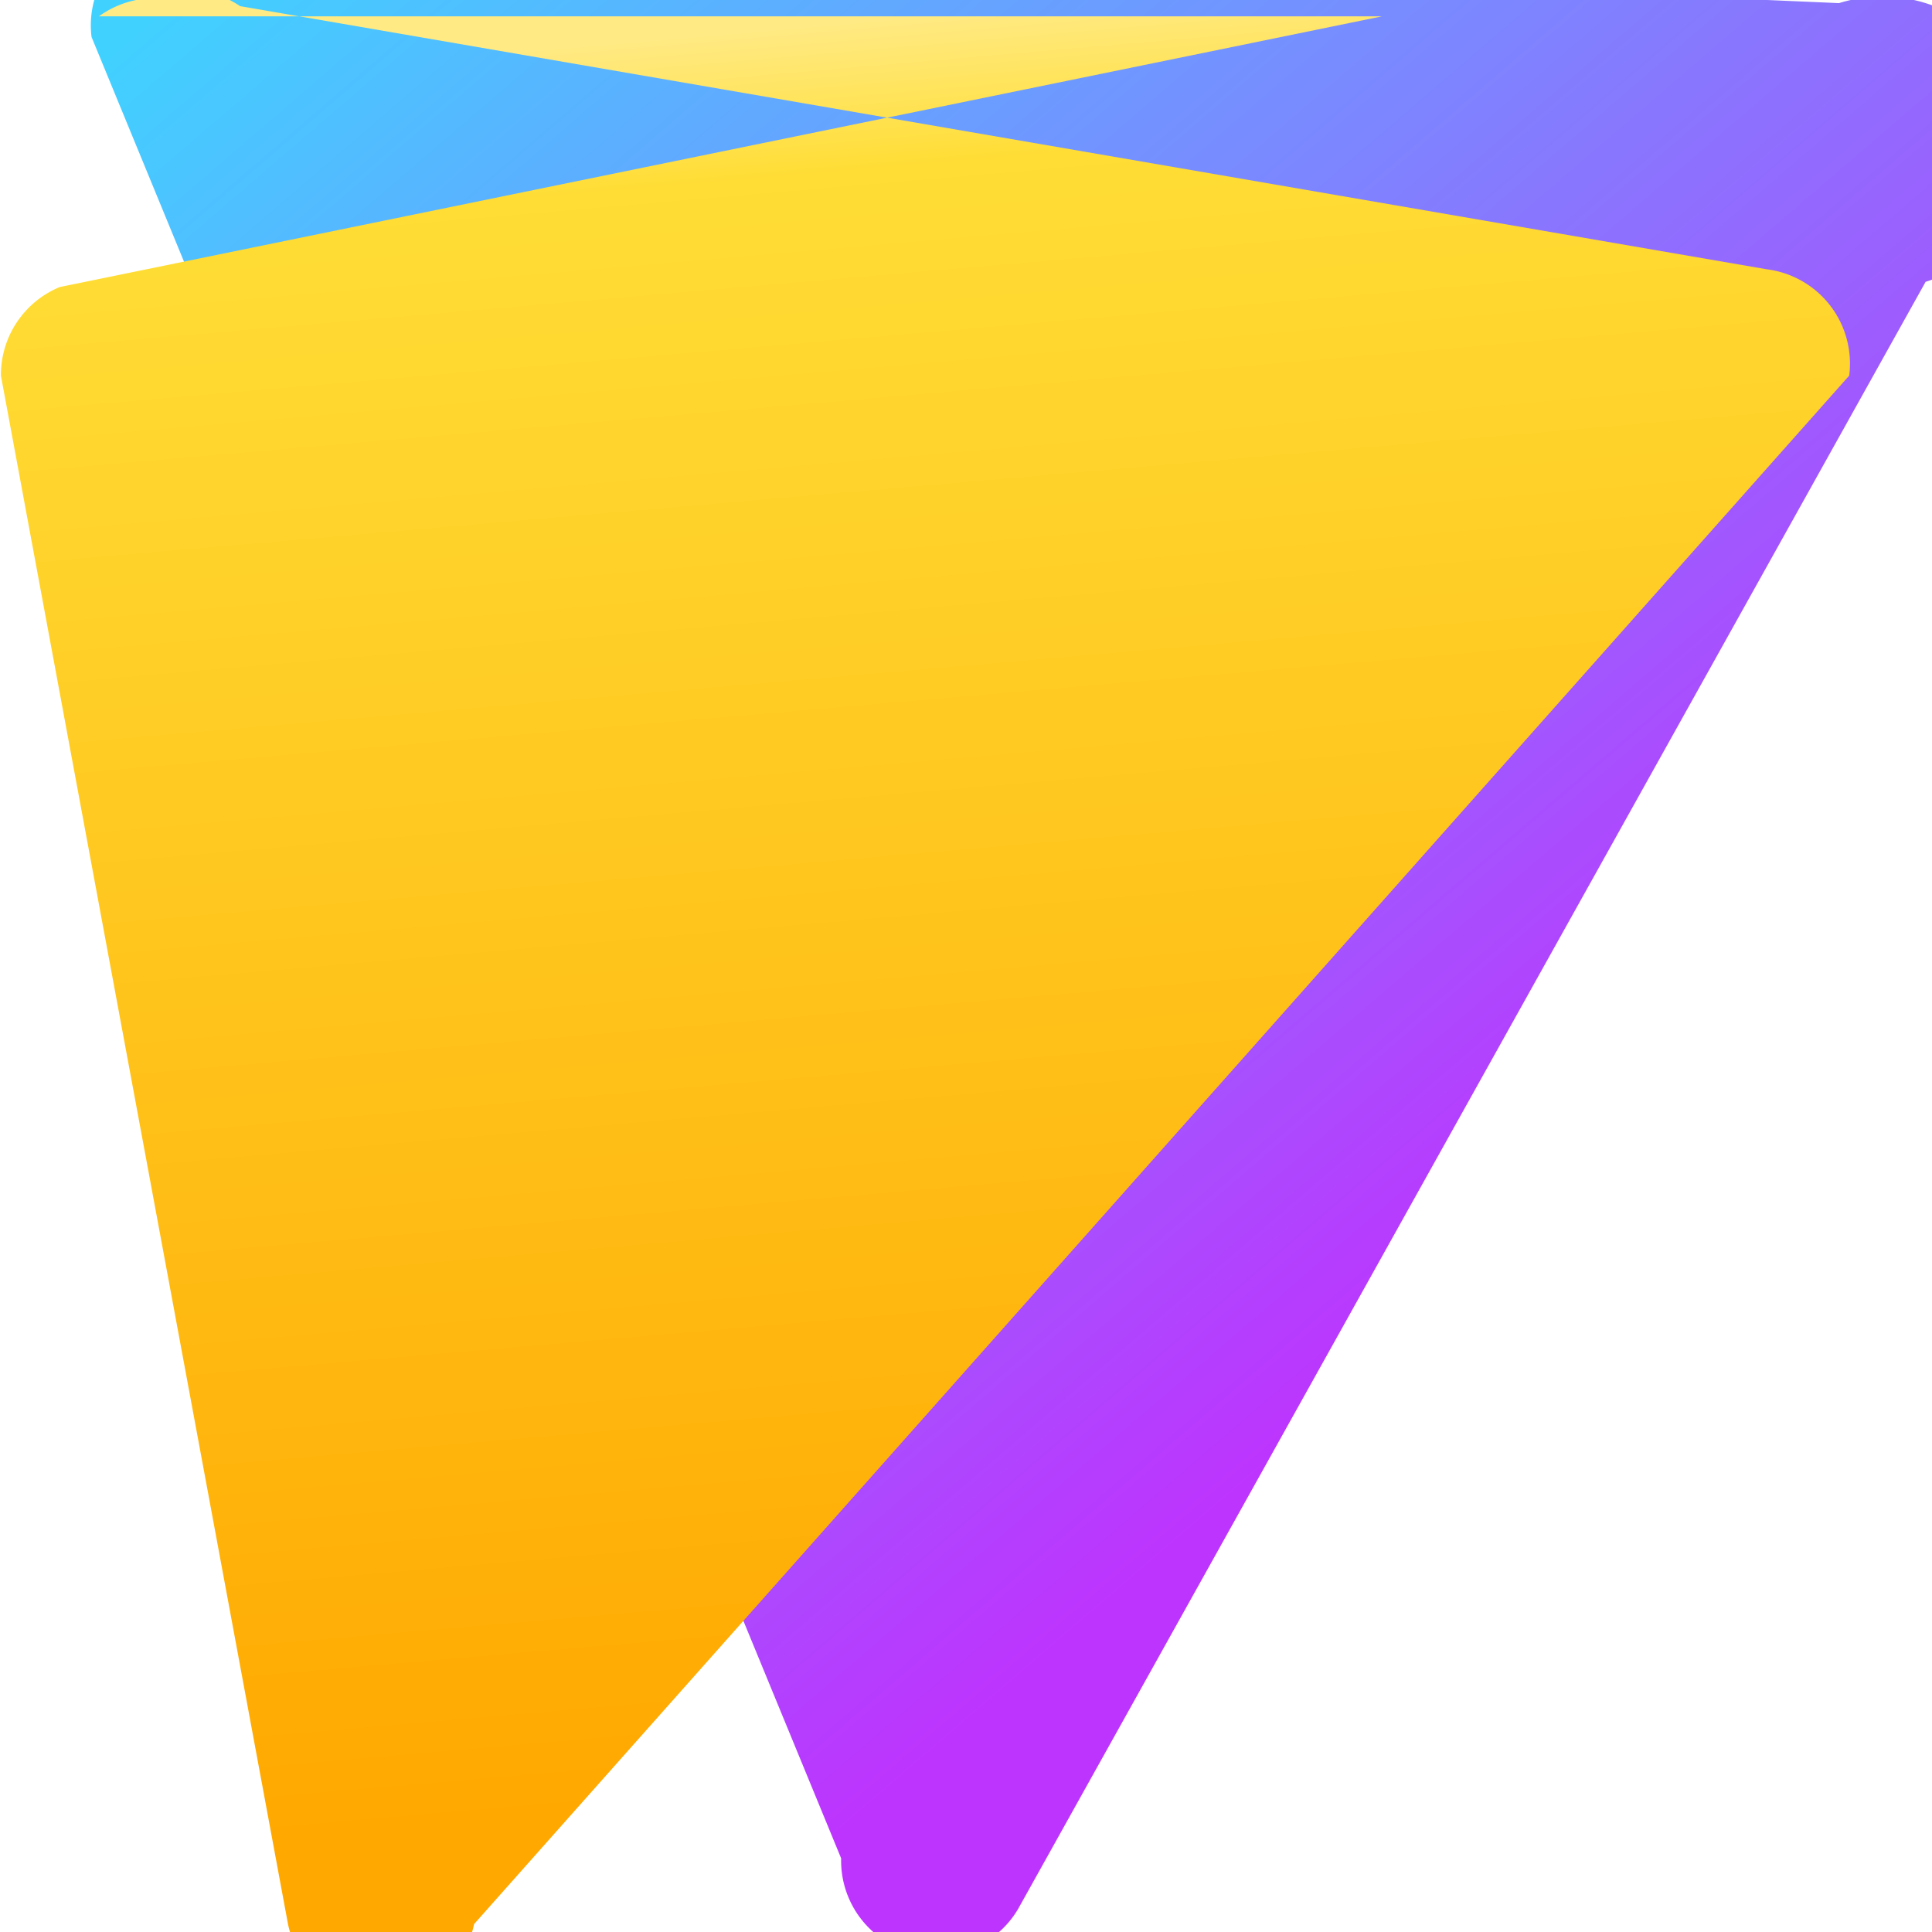<svg xmlns="http://www.w3.org/2000/svg" xmlns:xlink="http://www.w3.org/1999/xlink" aria-hidden="true" role="img" class="iconify iconify--logos" width="256" height="256" preserveAspectRatio="xMidYMid meet" viewBox="0 0 256 256"><defs><linearGradient id="IconifyId1813088fe1fbc01fb466" x1="-.828%" x2="57.636%" y1="7.652%" y2="78.411%"><stop offset="0%" stop-color="#41D1FF"></stop><stop offset="100%" stop-color="#BD34FE"></stop></linearGradient><linearGradient id="IconifyId1813088fe1fbc01fb467" x1="43.376%" x2="50.316%" y1="2.242%" y2="89.03%"><stop offset="0%" stop-color="#FFEA83"></stop><stop offset="8.333%" stop-color="#FFDD35"></stop><stop offset="100%" stop-color="#FFA800"></stop></linearGradient></defs><path fill="url(#IconifyId1813088fe1fbc01fb466)" d="M255.153 37.342L134.89 252.971a12.598 12.598 0 0 1-23.434-6.731L12.13 4.901a12.598 12.598 0 0 1 11.304-14.085L243.68.415a12.598 12.598 0 0 1 11.473 36.927z"></path><path fill="url(#IconifyId1813088fe1fbc01fb467)" d="M183.11 2.167L7.923 38.034a12.598 12.598 0 0 0-7.8 11.742l38.038 205.175a12.598 12.598 0 0 0 12.329 10.017h.285a12.598 12.598 0 0 0 12.044-10.017L245.03 49.77a12.598 12.598 0 0 0-10.9-14.085L31.813.813a12.598 12.598 0 0 0-12.329-1.017a12.598 12.598 0 0 0-6.374 2.371z"></path></svg>